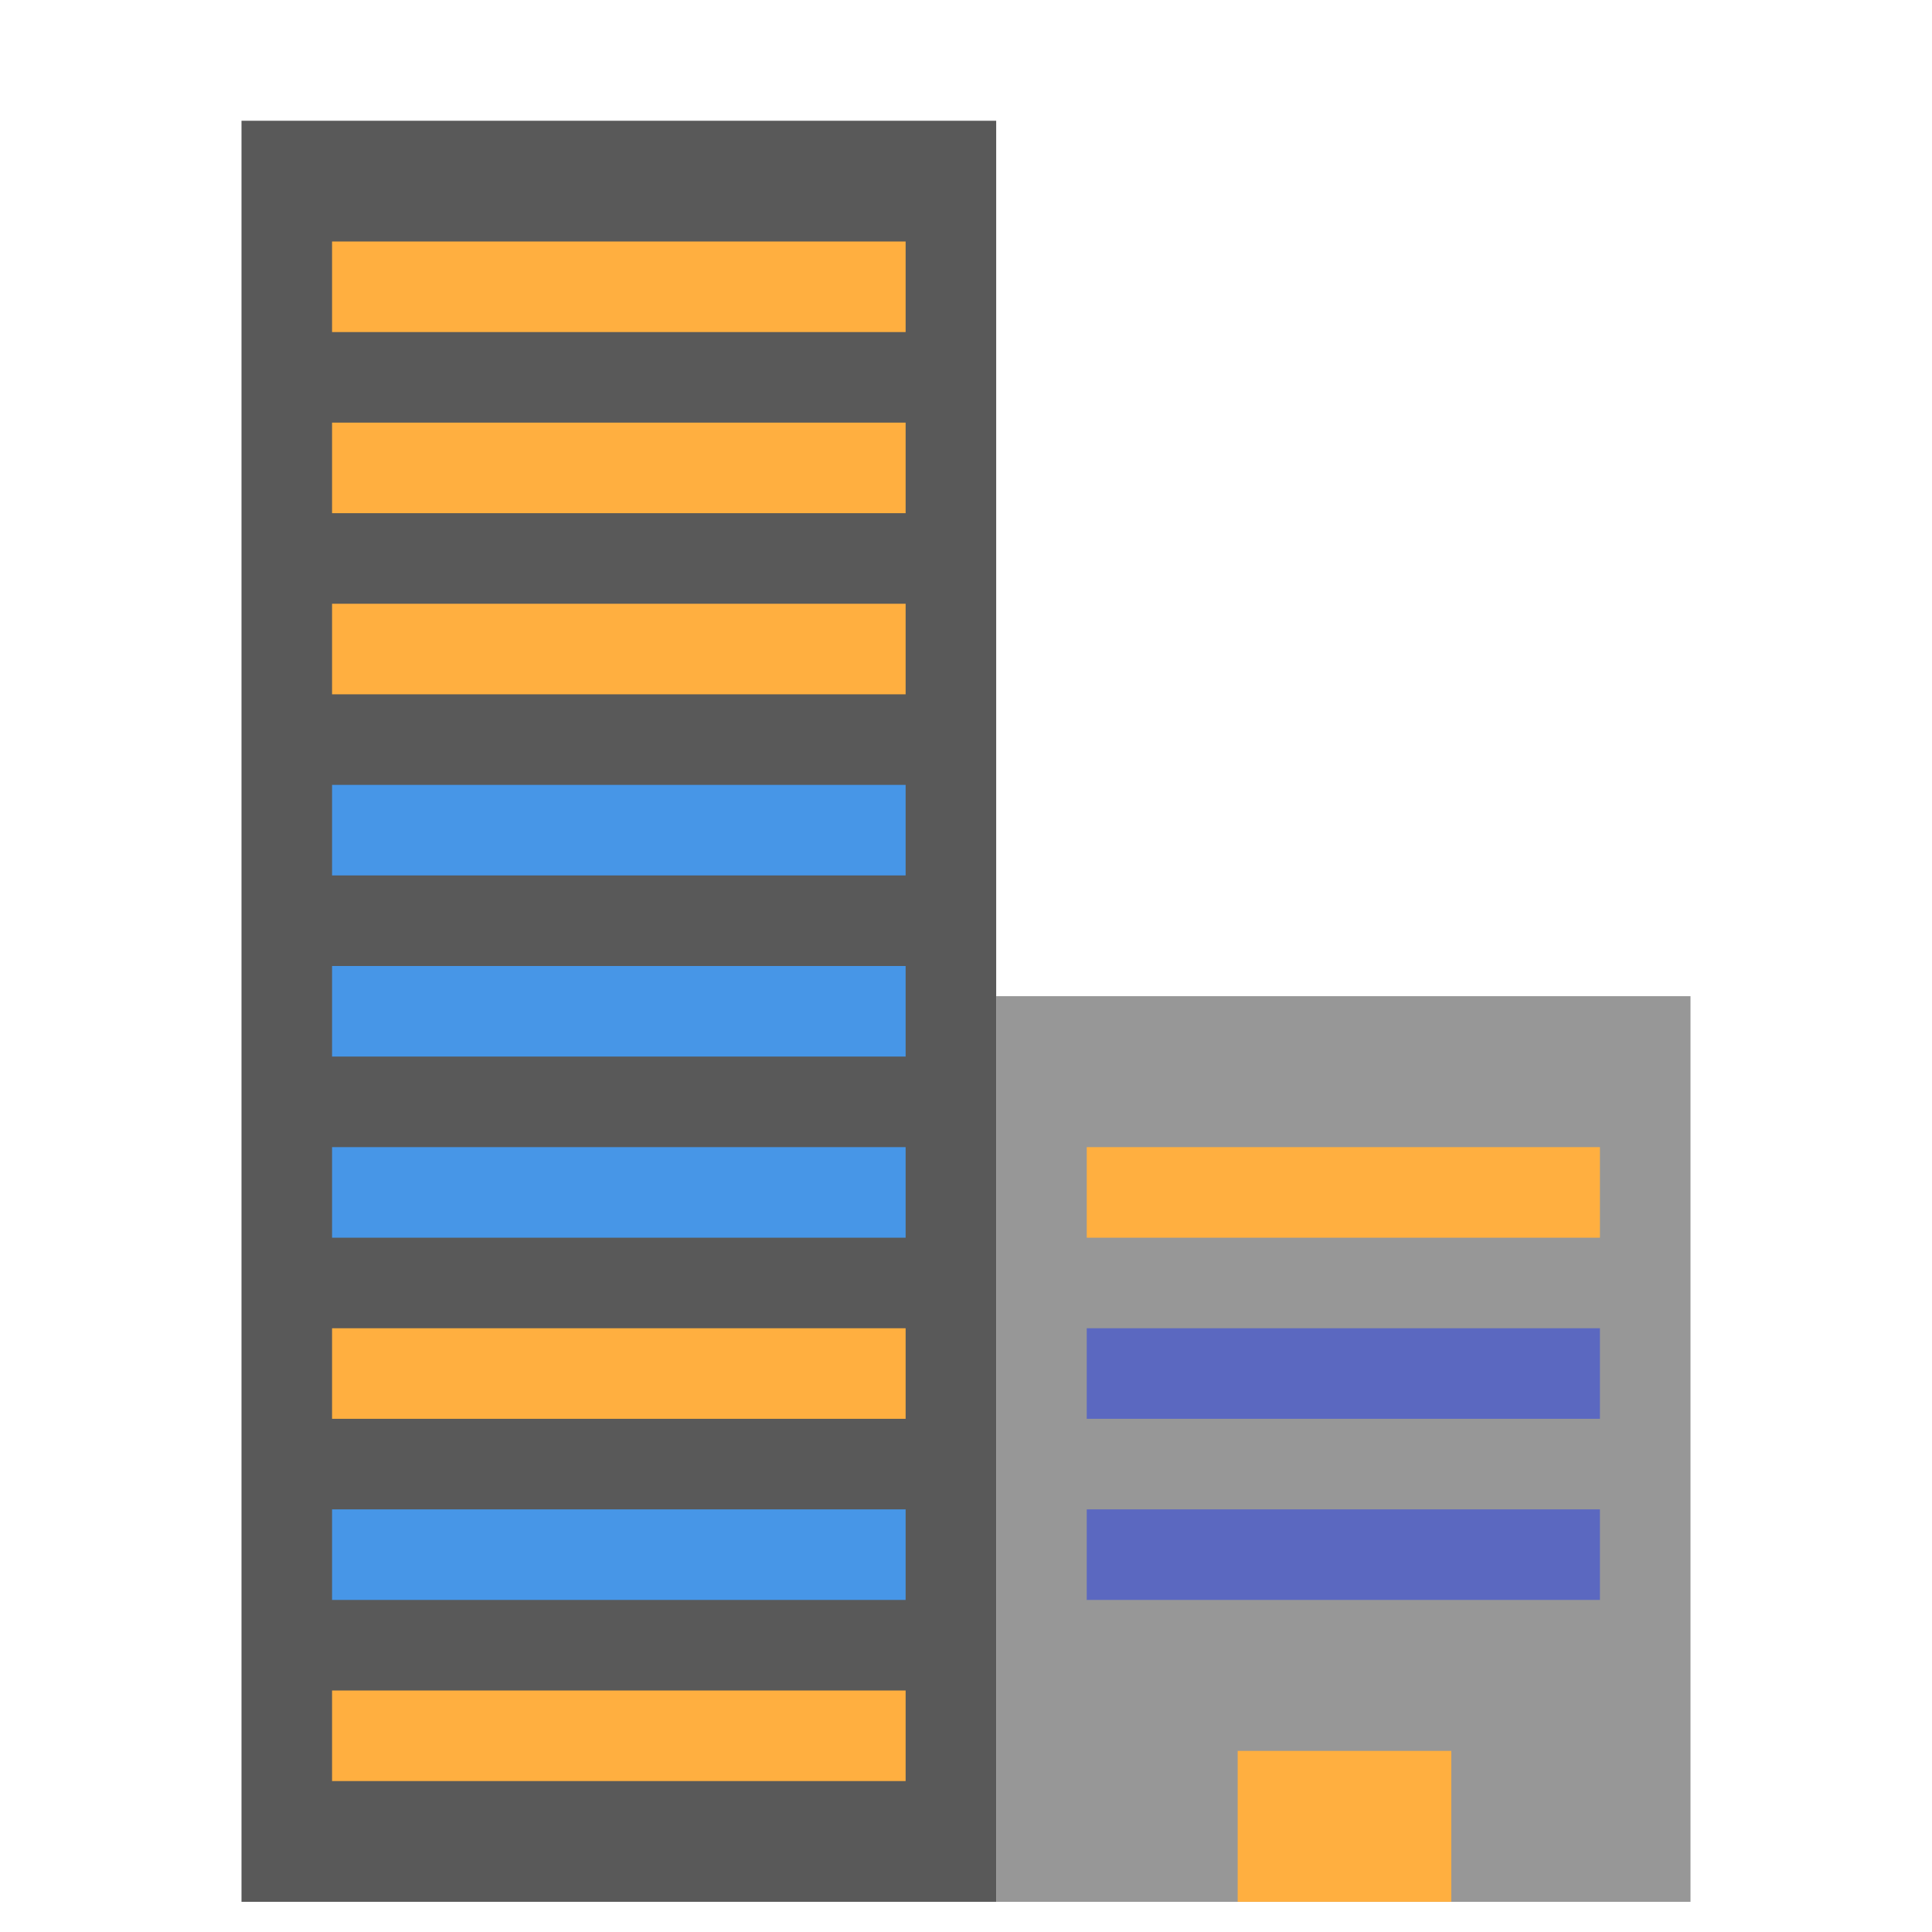 <svg xmlns="http://www.w3.org/2000/svg" width="64" height="64" viewBox="0 0 64 64">
  <g fill="none" fill-rule="evenodd">
    <polygon fill="#595959" points="8 4 33 4 33 63 8 63"/>
    <rect width="19" height="3" x="11" y="8" fill="#FFAF40"/>
    <rect width="19" height="3" x="11" y="14" fill="#FFAF40"/>
    <rect width="19" height="3" x="11" y="20" fill="#FFAF40"/>
    <rect width="19" height="3" x="11" y="26" fill="#4796E7"/>
    <rect width="19" height="3" x="11" y="32" fill="#4796E7"/>
    <rect width="19" height="3" x="11" y="38" fill="#4796E7"/>
    <rect width="19" height="3" x="11" y="44" fill="#FFAF40"/>
    <rect width="19" height="3" x="11" y="50" fill="#4796E7"/>
    <rect width="19" height="3" x="11" y="56" fill="#FFAF40"/>
    <rect width="23" height="30" x="33" y="33" fill="#979797"/>
    <rect width="7.076" height="5" x="41" y="58" fill="#FFAF40"/>
    <rect width="17" height="3" x="36" y="50" fill="#5B68C0"/>
    <rect width="17" height="3" x="36" y="44" fill="#5B68C0"/>
    <rect width="17" height="3" x="36" y="38" fill="#FFAF40"/>
  </g>
</svg>
